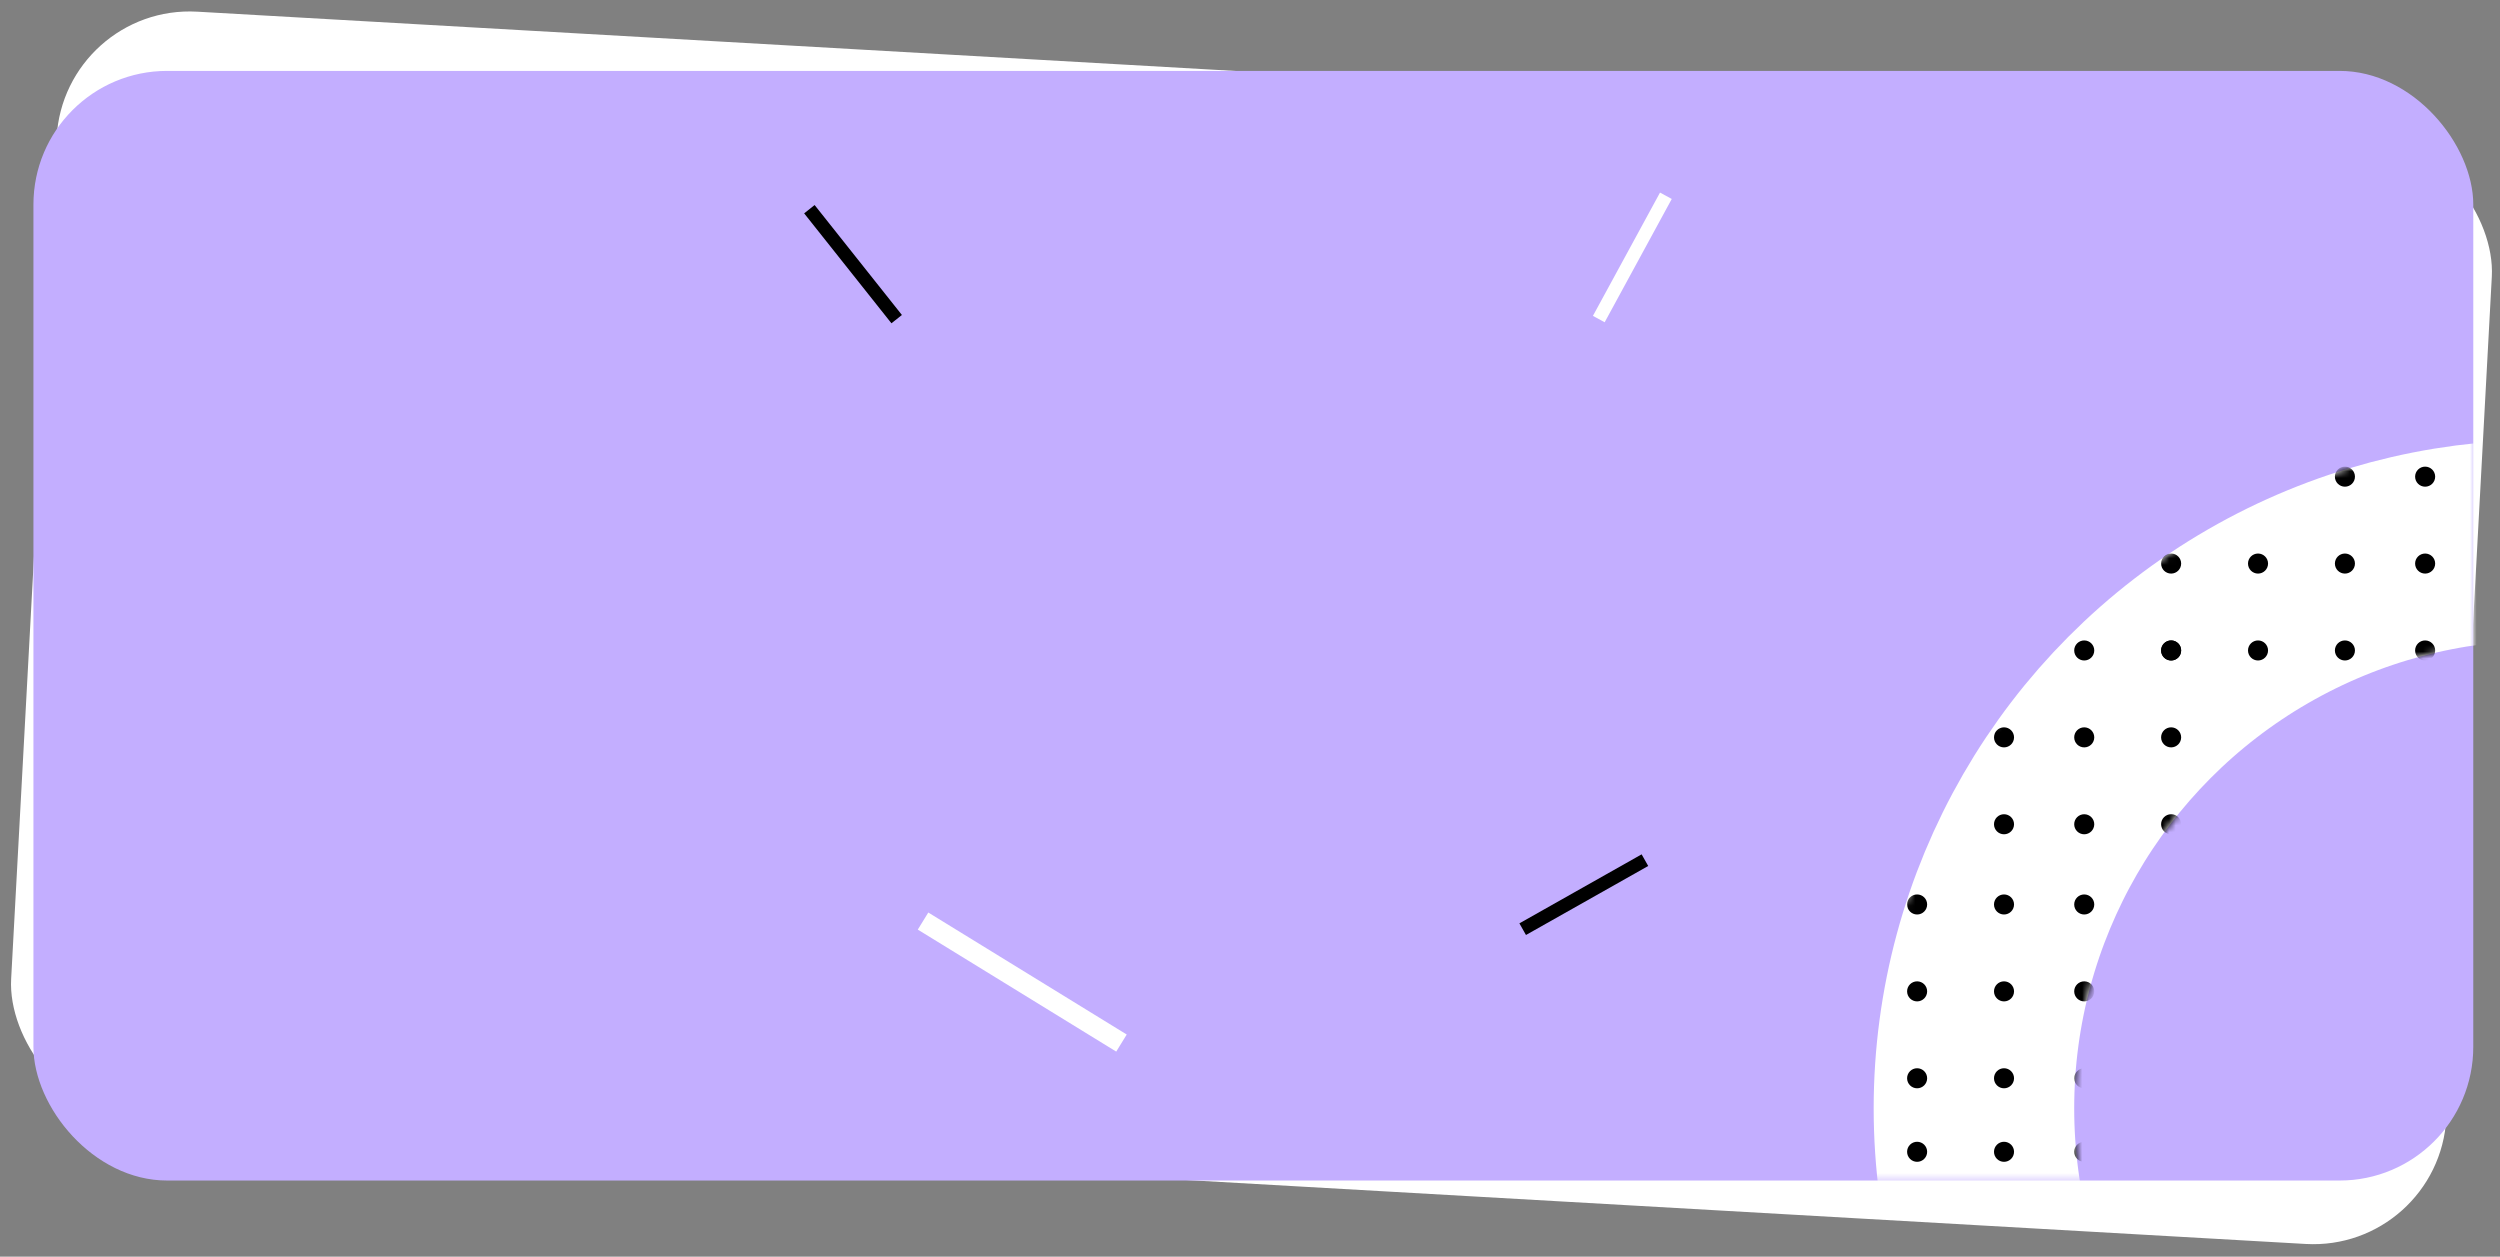 <svg width="374" height="188" viewBox="0 0 374 188" fill="none" xmlns="http://www.w3.org/2000/svg">
<rect x="0" y="0" width="374" height="188" fill="#808080" stroke="none"/>
<rect width="365.035" height="165.988" rx="20" transform="matrix(0.998 0.057 -0.054 0.999 9.551 0.607)" fill="white"/>
<rect x="5.002" y="10.607" width="365" height="166" rx="20" fill="#C3AEFF"/>
<mask id="mask0_4507_5512" style="mask-type:alpha" maskUnits="userSpaceOnUse" x="5" y="10" width="366" height="167">
<rect x="5.002" y="10.607" width="365" height="166" rx="20" fill="#FFCB43"/>
</mask>
<g mask="url(#mask0_4507_5512)">
<circle cx="380.301" cy="165.809" r="85" stroke="white" stroke-width="30"/>
<mask id="mask1_4507_5512" style="mask-type:alpha" maskUnits="userSpaceOnUse" x="280" y="65" width="201" height="201">
<circle cx="380.301" cy="165.809" r="85" stroke="white" stroke-width="30"/>
</mask>
<g mask="url(#mask1_4507_5512)">
<circle cx="286.801" cy="97.309" r="1.5" fill="black"/>
<circle cx="286.801" cy="110.309" r="1.5" fill="black"/>
<circle cx="286.801" cy="123.309" r="1.5" fill="black"/>
<circle cx="286.801" cy="135.309" r="1.5" fill="black"/>
<circle cx="286.801" cy="148.309" r="1.5" fill="black"/>
<circle cx="286.801" cy="161.309" r="1.5" fill="black"/>
<circle cx="299.801" cy="97.309" r="1.5" fill="black"/>
<circle cx="299.801" cy="110.309" r="1.5" fill="black"/>
<circle cx="299.801" cy="123.309" r="1.5" fill="black"/>
<circle cx="299.801" cy="135.309" r="1.5" fill="black"/>
<circle cx="299.801" cy="148.309" r="1.5" fill="black"/>
<circle cx="299.801" cy="161.309" r="1.5" fill="black"/>
<circle cx="311.801" cy="97.309" r="1.5" fill="black"/>
<circle cx="311.801" cy="110.309" r="1.5" fill="black"/>
<circle cx="311.801" cy="123.309" r="1.5" fill="black"/>
<circle cx="311.801" cy="135.309" r="1.5" fill="black"/>
<circle cx="311.801" cy="148.309" r="1.5" fill="black"/>
<circle cx="311.801" cy="161.309" r="1.5" fill="black"/>
<circle cx="324.801" cy="97.309" r="1.5" fill="black"/>
<circle cx="324.801" cy="110.309" r="1.5" fill="black"/>
<circle cx="324.801" cy="123.309" r="1.5" fill="black"/>
<circle cx="324.801" cy="135.309" r="1.5" fill="black"/>
<circle cx="324.801" cy="148.309" r="1.5" fill="black"/>
<circle cx="324.801" cy="161.309" r="1.5" fill="black"/>
<circle cx="324.801" cy="71.309" r="1.5" fill="black"/>
<circle cx="324.801" cy="84.309" r="1.5" fill="black"/>
<circle cx="324.801" cy="97.309" r="1.5" fill="black"/>
<circle cx="337.801" cy="71.309" r="1.5" fill="black"/>
<circle cx="337.801" cy="84.309" r="1.5" fill="black"/>
<circle cx="337.801" cy="97.309" r="1.5" fill="black"/>
<circle cx="350.801" cy="71.309" r="1.5" fill="black"/>
<circle cx="350.801" cy="84.309" r="1.5" fill="black"/>
<circle cx="350.801" cy="97.309" r="1.5" fill="black"/>
<circle cx="362.801" cy="71.309" r="1.5" fill="black"/>
<circle cx="362.801" cy="84.309" r="1.5" fill="black"/>
<circle cx="362.801" cy="97.309" r="1.5" fill="black"/>
<circle cx="286.801" cy="172.309" r="1.5" fill="black"/>
<circle cx="299.801" cy="172.309" r="1.5" fill="black"/>
<circle cx="311.801" cy="172.309" r="1.5" fill="black"/>
<circle cx="324.801" cy="172.309" r="1.5" fill="black"/>
</g>
</g>
<rect x="120.301" y="31.918" width="2" height="21" transform="rotate(-38.45 120.301 31.918)" fill="black"/>
<rect x="245.588" y="127.809" width="2" height="21" transform="rotate(60.55 245.588 127.809)" fill="black"/>
<rect x="248.338" y="28.809" width="2" height="21" transform="rotate(28.55 248.338 28.809)" fill="white"/>
<rect x="137.301" y="139.068" width="3" height="34.848" transform="rotate(-58.415 137.301 139.068)" fill="white"/>
</svg>
